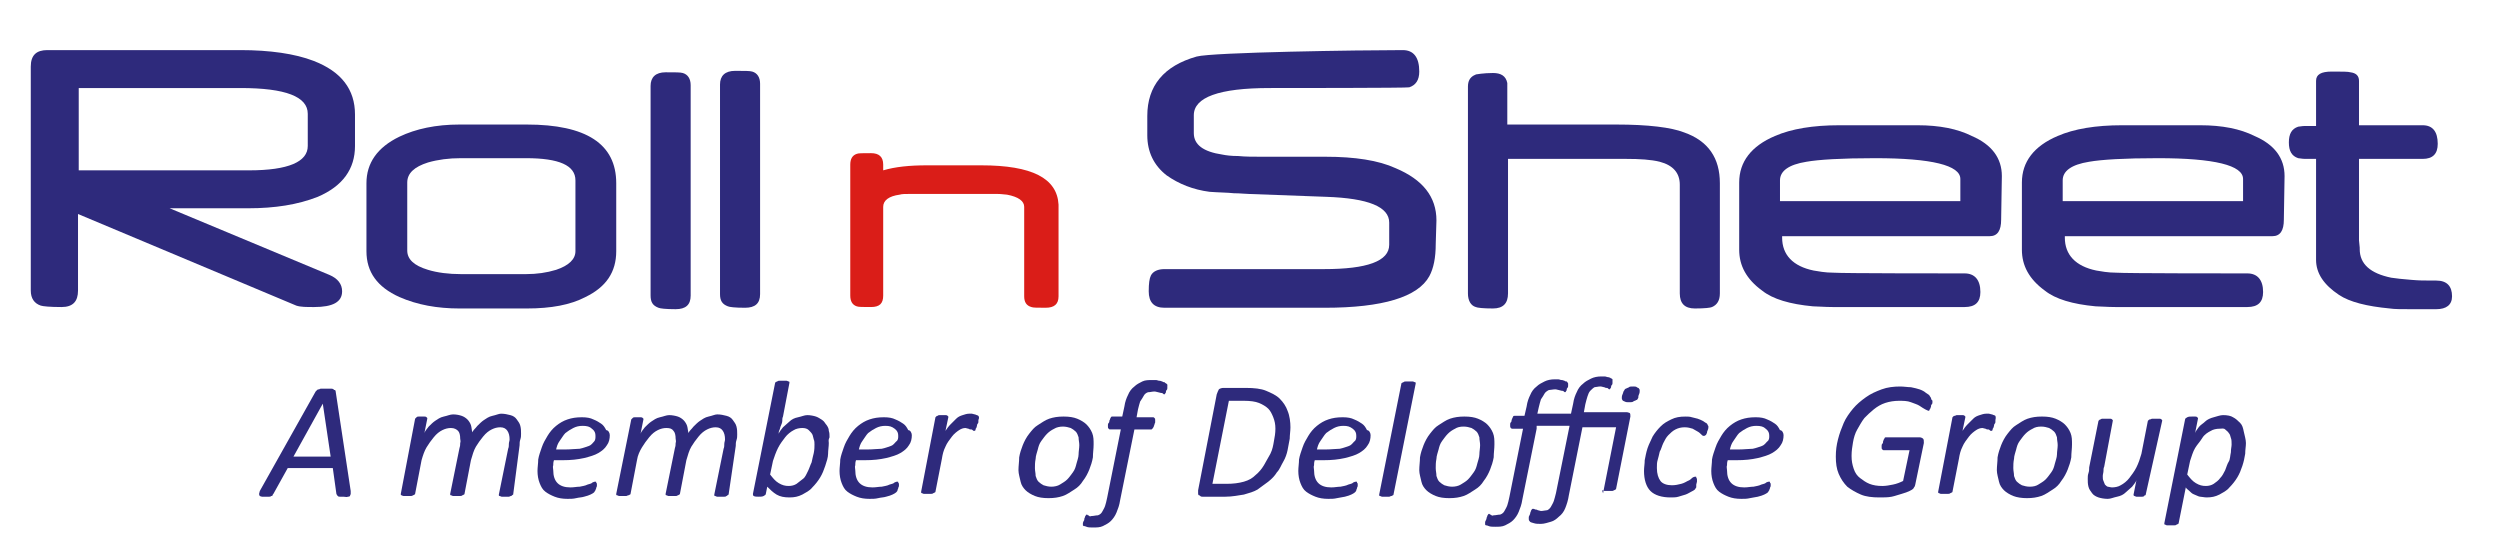 <?xml version="1.0" encoding="utf-8"?>
<!-- Generator: Adobe Illustrator 22.0.0, SVG Export Plug-In . SVG Version: 6.00 Build 0)  -->
<svg version="1.1" id="Layer_1" xmlns="http://www.w3.org/2000/svg" xmlns:xlink="http://www.w3.org/1999/xlink" x="0px" y="0px"
	 viewBox="0 0 349.3 74.9" style="enable-background:new 0 0 349.3 74.9;" xml:space="preserve">
<style type="text/css">
	.st0{fill:#DA1D18;}
	.st1{fill:#2E2A7C;}
</style>
<path class="st0" d="M137.1,23.1h-7.6c-2.4,0-4.4,0.2-6.1,0.7V23c0-1.1-0.6-1.6-1.7-1.6c-1.2,0-1.8,0-2,0.1
	c-0.6,0.2-0.9,0.7-0.9,1.5v5.8v6.7v5.8c0,0.8,0.3,1.3,0.9,1.5c0.2,0.1,0.9,0.1,2,0.1c1.2,0,1.7-0.5,1.7-1.6v-5.7v-6.7
	c0-0.9,0.8-1.5,2.3-1.7c0.3-0.1,0.8-0.1,1.3-0.1c0.6,0,1.2,0,2.1,0h8.1c0.9,0,1.6,0,2.2,0c0.6,0,1,0.1,1.3,0.1
	c1.6,0.3,2.4,0.9,2.4,1.7v12.5c0,0.8,0.3,1.3,1,1.5c0.2,0.1,0.9,0.1,2,0.1c1.2,0,1.8-0.5,1.8-1.6V28.6
	C147.7,24.9,144.2,23.1,137.1,23.1z"/>
<path class="st1" d="M44.4,27.5c3.5-1.5,5.2-3.9,5.2-7.1V16c0-3.5-1.9-6-5.8-7.5C41.2,7.5,37.7,7,33.6,7h-27C5.1,7,4.3,7.7,4.3,9.3
	v31.3c0,1.1,0.5,1.8,1.4,2.1C6,42.8,7,42.9,8.6,42.9s2.3-0.8,2.3-2.3V29.9l30.5,12.8c0.6,0.2,1.4,0.2,2.5,0.2c2.6,0,3.9-0.7,3.9-2.2
	c0-1-0.6-1.8-1.8-2.3l-22.3-9.3h11C38.4,29.1,41.6,28.6,44.4,27.5z M11,23.8V12.3h22.6c6.3,0,9.4,1.2,9.4,3.6v4.5
	c0,2.2-2.7,3.4-8.2,3.4H11z"/>
<path class="st1" d="M73.6,17.4h-9.4c-3.3,0-6.1,0.6-8.4,1.7c-3.1,1.5-4.6,3.7-4.6,6.5v9.5c0,2.9,1.5,5,4.6,6.4
	c2.5,1.1,5.3,1.6,8.4,1.6h9.4c3.4,0,6.1-0.5,8.2-1.6c2.9-1.4,4.3-3.5,4.3-6.4v-9.5C86.1,20.1,81.9,17.4,73.6,17.4z M80.4,35.1
	c0,1.1-0.9,2-2.7,2.6c-1.3,0.4-2.7,0.6-4.2,0.6h-9.1c-1.7,0-3.3-0.2-4.6-0.6c-2-0.6-2.9-1.5-2.9-2.7v-9.5c0-1.3,1-2.2,2.9-2.8
	c1.4-0.4,2.9-0.6,4.6-0.6h9.1c4.6,0,6.9,1,6.9,3.1C80.4,25.2,80.4,35.1,80.4,35.1z"/>
<path class="st1" d="M96.5,41.3c0,1.3-0.7,1.9-2.1,1.9S92.2,43.1,92,43c-0.8-0.3-1.1-0.8-1.1-1.7V12c0-1.2,0.7-1.9,2.1-1.9
	c1.3,0,2.1,0,2.4,0.1c0.7,0.2,1.1,0.8,1.1,1.7V41.3z"/>
<path class="st1" d="M106.2,41.1c0,1.3-0.7,1.9-2.1,1.9s-2.2-0.1-2.4-0.2c-0.8-0.3-1.1-0.8-1.1-1.7V11.8c0-1.2,0.7-1.9,2.1-1.9
	c1.3,0,2.1,0,2.4,0.1c0.7,0.2,1.1,0.8,1.1,1.7V41.1z"/>
<path class="st1" d="M200.6,34.1c0,1.9-0.3,3.4-0.9,4.5c-1.6,2.9-6.5,4.4-14.6,4.4h-22.4c-1.5,0-2.2-0.8-2.2-2.3
	c0-1.1,0.1-1.8,0.3-2.2c0.3-0.6,1-0.9,1.9-0.9H185c6,0,9.1-1.1,9.1-3.4v-3.1c0-2.2-2.9-3.4-8.8-3.6l-10.8-0.4
	c-0.5,0-1.2-0.1-2.1-0.1c-0.9-0.1-2.1-0.1-3.4-0.2c-2.3-0.3-4.3-1.1-6-2.3c-1.8-1.4-2.7-3.3-2.7-5.6v-2.7c0-4.2,2.3-7,6.9-8.3
	C169.4,7.3,190.1,7,196,7c1.5,0,2.3,1,2.3,3c0,1.2-0.5,1.9-1.4,2.2c-0.1,0.1-17.8,0.1-19.5,0.1c-7.1,0-10.6,1.3-10.6,3.8v2.5
	c0,1.6,1.3,2.6,4,3c0.5,0.1,1.2,0.2,2.2,0.2c1,0.1,2.1,0.1,3.5,0.1h8.7c4.1,0,7.4,0.5,9.8,1.6c3.8,1.6,5.7,4,5.7,7.3L200.6,34.1
	L200.6,34.1z"/>
<path class="st1" d="M319.1,30.7c0,1.5-0.5,2.3-1.6,2.3h-29v0.2c0,2.4,1.5,4,4.4,4.6c0.6,0.1,1.6,0.3,2.8,0.3
	c1.2,0.1,16.4,0.1,18.3,0.1c1.4,0,2.2,0.9,2.2,2.6c0,1.4-0.7,2.1-2.2,2.1c-2,0-17.1,0-18.4,0c-1.2,0-2.2-0.1-2.8-0.1
	c-3.2-0.3-5.6-1-7.1-2.2c-2.2-1.6-3.2-3.5-3.2-5.7v-9.4c0-2.9,1.7-5.1,5-6.5c2.3-1,5.3-1.5,9-1.5h10.9c3.1,0,5.6,0.5,7.6,1.5
	c2.8,1.2,4.2,3.1,4.2,5.6L319.1,30.7L319.1,30.7z M313.4,28.1V25c0-1.9-4-2.9-11.9-2.9c-4.7,0-7.9,0.2-9.6,0.5
	c-2.5,0.4-3.7,1.3-3.7,2.6v2.9H313.4z"/>
<path class="st1" d="M279.6,30.7c0,1.5-0.5,2.3-1.6,2.3h-29v0.2c0,2.4,1.5,4,4.4,4.6c0.6,0.1,1.6,0.3,2.8,0.3
	c1.2,0.1,16.4,0.1,18.3,0.1c1.4,0,2.2,0.9,2.2,2.6c0,1.4-0.7,2.1-2.2,2.1c-2,0-17.1,0-18.4,0c-1.2,0-2.2-0.1-2.8-0.1
	c-3.2-0.3-5.6-1-7.1-2.2c-2.2-1.6-3.2-3.5-3.2-5.7v-9.4c0-2.9,1.7-5.1,5-6.5c2.3-1,5.3-1.5,9-1.5h10.9c3.1,0,5.6,0.5,7.6,1.5
	c2.8,1.2,4.2,3.1,4.2,5.6L279.6,30.7L279.6,30.7z M273.9,28.1V25c0-1.9-4-2.9-11.9-2.9c-4.7,0-7.9,0.2-9.6,0.5
	c-2.5,0.4-3.7,1.3-3.7,2.6v2.9H273.9z"/>
<path class="st1" d="M235.3,18.5c-1.8-0.7-5-1.1-9.5-1.1h-15.2v-5.1v-0.1c0-0.1,0-0.2,0-0.3s0-0.2,0-0.3l0,0c-0.2-1-0.9-1.4-2-1.4
	c-1.3,0-2.4,0.2-2.4,0.2s-0.1,0.1-0.2,0.1c-0.6,0.3-0.9,0.8-0.9,1.6c0,0.1,0,0.1,0,0.2l0,0v28V41c0,1,0.4,1.7,1.1,1.9
	c0.2,0.1,1,0.2,2.4,0.2s2.1-0.7,2.1-2.1V22.2h16.5c1.9,0,3.5,0.1,4.7,0.4c1.9,0.5,2.8,1.6,2.8,3.2V41c0,1.4,0.7,2.1,2.1,2.1
	c1.4,0,2.2-0.1,2.4-0.2c0.7-0.3,1.1-0.9,1.1-1.9V25.6C240.3,22.1,238.7,19.7,235.3,18.5z"/>
<path class="st1" d="M340.4,39.2c-1.9,0-2.3,0-3.5-0.1s-2.2-0.2-2.8-0.3c-2.9-0.6-4.4-1.9-4.4-4v-0.2l-0.1-1v-4.1v-7.3h8.9
	c1.4,0,2.1-0.7,2.1-2.1c0-1.7-0.7-2.6-2.1-2.6h-8.9v-5v-1.2c0-0.7-0.4-1.1-1.2-1.2c-0.3-0.1-1.2-0.1-2.6-0.1c-1.5,0-2.2,0.4-2.2,1.3
	v6.3c-0.6,0-1.1,0-1.5,0c-0.5,0-0.8,0.1-1,0.1c-0.9,0.3-1.3,1-1.3,2.2s0.4,1.9,1.3,2.2c0.2,0,0.5,0.1,1,0.1c0.4,0,0.9,0,1.5,0v6v1.2
	v6.9c0,1.9,1.1,3.5,3.2,4.9c1.5,1,3.9,1.6,7.1,1.9c0.6,0.1,1.6,0.1,2.8,0.1c1.2,0,1.7,0,3.7,0c1.4,0,2.2-0.6,2.2-1.8
	C342.6,40,341.9,39.2,340.4,39.2z"/>
<path class="st1" d="M49,68.6c0,0.2,0,0.3,0,0.4c0,0.1-0.1,0.2-0.1,0.3c-0.1,0.1-0.2,0.1-0.3,0.1c-0.1,0.1-0.4,0-0.6,0
	c-0.2,0-0.3,0-0.5,0s-0.2,0-0.3-0.1s-0.1-0.1-0.1-0.1c0-0.1-0.1-0.1-0.1-0.2l-0.5-3.6h-6.3l-2,3.6c-0.1,0.1-0.1,0.1-0.1,0.2
	c-0.1,0.1-0.1,0.1-0.2,0.1c-0.1,0.1-0.2,0.1-0.3,0.1s-0.3,0-0.5,0c-0.3,0-0.4,0-0.5,0s-0.3-0.1-0.3-0.1s-0.1-0.1-0.1-0.3
	c0-0.1,0.1-0.3,0.1-0.4l7.8-13.9c0.1-0.1,0.1-0.1,0.2-0.2c0.1-0.1,0.1-0.1,0.3-0.1c0.1-0.1,0.2-0.1,0.4-0.1s0.3,0,0.6,0s0.5,0,0.6,0
	s0.3,0,0.4,0.1c0.1,0.1,0.1,0.1,0.2,0.1c0.1,0.1,0.1,0.1,0.1,0.2L49,68.6z M45.1,56.4L45.1,56.4L41,63.8h5.2L45.1,56.4z"/>
<path class="st1" d="M71.7,69.1C71.7,69.2,71.7,69.2,71.7,69.1c-0.2,0.1-0.2,0.2-0.3,0.2s-0.2,0.1-0.3,0.1c-0.1,0-0.3,0-0.5,0
	s-0.3,0-0.5,0c-0.1,0-0.2-0.1-0.3-0.1s-0.1-0.1-0.1-0.1c0-0.1,0-0.1,0-0.1l1.3-6.4c0.1-0.2,0.1-0.5,0.1-0.7s0.1-0.4,0.1-0.6
	c0-0.5-0.1-0.9-0.3-1.2c-0.2-0.3-0.5-0.5-1-0.5c-0.4,0-0.8,0.1-1.2,0.3c-0.4,0.2-0.8,0.5-1.2,1c-0.4,0.5-0.7,0.9-1,1.4
	s-0.5,1.2-0.7,1.9L64.9,69c0,0.1-0.1,0.1-0.1,0.1s-0.1,0.1-0.2,0.1c-0.1,0.1-0.2,0.1-0.3,0.1c-0.1,0-0.3,0-0.5,0c-0.2,0-0.3,0-0.5,0
	c-0.1,0-0.2-0.1-0.3-0.1s-0.1-0.1-0.1-0.1V69l1.3-6.4c0.1-0.3,0.1-0.5,0.1-0.7c0.1-0.2,0-0.5,0-0.6c0-0.5-0.1-0.9-0.3-1.1
	s-0.5-0.4-1-0.4c-0.4,0-0.8,0.1-1.2,0.3s-0.8,0.5-1.2,1s-0.7,0.9-1,1.4s-0.5,1.1-0.7,1.8L58,69c0,0.1-0.1,0.1-0.1,0.1
	s-0.1,0.1-0.2,0.1c-0.1,0.1-0.2,0.1-0.3,0.1s-0.3,0-0.5,0s-0.3,0-0.5,0s-0.2-0.1-0.3-0.1S56,69.1,56,69.1c0-0.1,0-0.1,0-0.1l2-10.5
	l0.1-0.1c0.1-0.1,0.1-0.1,0.1-0.1c0.1-0.1,0.2-0.1,0.3-0.1s0.3,0,0.4,0c0.1,0,0.3,0,0.4,0c0.1,0,0.2,0,0.3,0.1l0.1,0.1v0.1l-0.4,2
	c0.1-0.3,0.3-0.5,0.6-0.9c0.3-0.3,0.6-0.6,0.9-0.8c0.3-0.2,0.7-0.5,1.2-0.6s0.9-0.3,1.3-0.3c0.5,0,0.9,0.1,1.2,0.2s0.6,0.3,0.8,0.5
	c0.2,0.2,0.4,0.5,0.5,0.8s0.1,0.7,0.2,1c0.1-0.3,0.4-0.5,0.7-0.9c0.3-0.3,0.6-0.6,0.9-0.8s0.7-0.5,1.2-0.6s0.9-0.3,1.2-0.3
	c0.5,0,0.9,0.1,1.3,0.2s0.7,0.3,0.9,0.6c0.2,0.3,0.4,0.5,0.5,0.9s0.1,0.7,0.1,1.1c0,0.3,0,0.5-0.1,0.8s-0.1,0.5-0.1,0.8L71.7,69.1z"
	/>
<path class="st1" d="M85.2,60.8c0,0.5-0.1,1-0.4,1.4c-0.3,0.5-0.7,0.8-1.2,1.1s-1.2,0.5-2,0.7c-0.9,0.2-1.8,0.3-3,0.3h-1.2
	c-0.1,0.3-0.1,0.5-0.1,0.7c-0.1,0.2,0,0.5,0,0.7c0,0.8,0.2,1.4,0.6,1.8s1,0.6,1.8,0.6c0.5,0,0.9-0.1,1.3-0.1
	c0.4-0.1,0.7-0.1,1.1-0.3c0.3-0.1,0.5-0.1,0.7-0.3c0.2-0.1,0.3-0.1,0.4-0.1s0.1,0,0.1,0.1s0.1,0.1,0.1,0.2c0,0.1,0,0.2,0,0.3
	s-0.1,0.2-0.1,0.3c0,0.1-0.1,0.2-0.1,0.3c-0.1,0.1-0.1,0.2-0.2,0.3c-0.1,0.1-0.3,0.2-0.5,0.3s-0.5,0.2-0.9,0.3
	c-0.3,0.1-0.7,0.1-1.1,0.2s-0.8,0.1-1.2,0.1c-0.7,0-1.3-0.1-1.8-0.3c-0.5-0.2-0.9-0.4-1.3-0.7c-0.4-0.3-0.6-0.7-0.8-1.2
	c-0.2-0.5-0.3-1.1-0.3-1.7c0-0.5,0.1-1.1,0.1-1.6c0.1-0.6,0.3-1.1,0.5-1.7c0.2-0.6,0.5-1.1,0.8-1.6s0.7-1,1.2-1.4s1-0.7,1.6-0.9
	s1.2-0.3,2-0.3c0.7,0,1.2,0.1,1.6,0.3c0.5,0.2,0.8,0.4,1.1,0.6c0.3,0.2,0.5,0.5,0.7,0.9C85,60.1,85.2,60.5,85.2,60.8z M83.2,60.9
	c0-0.4-0.1-0.7-0.5-1c-0.3-0.3-0.7-0.4-1.3-0.4c-0.5,0-0.9,0.1-1.3,0.3s-0.7,0.4-1.1,0.7c-0.3,0.3-0.5,0.7-0.8,1.1s-0.4,0.8-0.5,1.2
	H79c0.8,0,1.5-0.1,2-0.1c0.5-0.1,1-0.3,1.3-0.4c0.3-0.1,0.5-0.4,0.7-0.6C83.2,61.5,83.2,61.2,83.2,60.9z"/>
<path class="st1" d="M101.8,69.1C101.8,69.2,101.8,69.2,101.8,69.1c-0.2,0.1-0.2,0.2-0.3,0.2c-0.1,0.1-0.2,0.1-0.3,0.1
	c-0.1,0-0.3,0-0.5,0s-0.3,0-0.5,0c-0.1,0-0.2-0.1-0.3-0.1s-0.1-0.1-0.1-0.1c0-0.1,0-0.1,0-0.1l1.3-6.4c0.1-0.2,0.1-0.5,0.1-0.7
	s0.1-0.4,0.1-0.6c0-0.5-0.1-0.9-0.3-1.2c-0.2-0.3-0.5-0.5-1-0.5c-0.4,0-0.8,0.1-1.2,0.3c-0.4,0.2-0.8,0.5-1.2,1
	c-0.4,0.5-0.7,0.9-1,1.4s-0.5,1.2-0.7,1.9L95,69c0,0.1-0.1,0.1-0.1,0.1s-0.1,0.1-0.2,0.1c-0.1,0.1-0.2,0.1-0.3,0.1
	c-0.1,0-0.3,0-0.5,0s-0.3,0-0.5,0c-0.1,0-0.2-0.1-0.3-0.1c-0.1,0-0.1-0.1-0.1-0.1V69l1.3-6.4c0.1-0.3,0.1-0.5,0.1-0.7
	c0.1-0.2,0-0.5,0-0.6c0-0.5-0.1-0.9-0.3-1.1c-0.2-0.3-0.5-0.4-1-0.4c-0.4,0-0.8,0.1-1.2,0.3c-0.4,0.2-0.8,0.5-1.2,1
	c-0.4,0.5-0.7,0.9-1,1.4s-0.6,1.1-0.7,1.8L88.1,69c0,0.1-0.1,0.1-0.1,0.1s-0.1,0.1-0.2,0.1s-0.2,0.1-0.3,0.1c-0.1,0-0.3,0-0.5,0
	s-0.3,0-0.5,0c-0.1,0-0.2-0.1-0.3-0.1s-0.1-0.1-0.1-0.1c0-0.1,0-0.1,0-0.1l2.1-10.4l0.1-0.1c0.1-0.1,0.1-0.1,0.1-0.1
	c0.1-0.1,0.2-0.1,0.3-0.1s0.3,0,0.4,0s0.3,0,0.4,0s0.2,0,0.3,0.1l0.1,0.1v0.1l-0.4,2c0.1-0.3,0.3-0.5,0.6-0.9
	c0.3-0.3,0.6-0.6,0.9-0.8s0.7-0.5,1.2-0.6s0.9-0.3,1.3-0.3s0.9,0.1,1.2,0.2c0.3,0.1,0.6,0.3,0.8,0.5c0.2,0.2,0.4,0.5,0.5,0.8
	s0.1,0.7,0.2,1c0.1-0.3,0.4-0.5,0.7-0.9c0.3-0.3,0.6-0.6,0.9-0.8s0.7-0.5,1.2-0.6s0.9-0.3,1.2-0.3c0.5,0,0.9,0.1,1.3,0.2
	c0.4,0.1,0.7,0.3,0.9,0.6s0.4,0.5,0.5,0.9s0.1,0.7,0.1,1.1c0,0.3,0,0.5-0.1,0.8s-0.1,0.5-0.1,0.8L101.8,69.1z"/>
<path class="st1" d="M115.8,61.9c0,0.5-0.1,1-0.1,1.5s-0.2,1.1-0.4,1.7c-0.2,0.6-0.4,1.1-0.7,1.6c-0.3,0.5-0.7,1-1.1,1.4
	c-0.4,0.5-0.9,0.7-1.4,1c-0.6,0.3-1.1,0.4-1.8,0.4c-0.7,0-1.3-0.1-1.8-0.4s-0.9-0.7-1.3-1.1l-0.2,1c0,0.1-0.1,0.2-0.3,0.3
	c-0.2,0.1-0.4,0.1-0.7,0.1c-0.3,0-0.5,0-0.7-0.1c-0.1-0.1-0.1-0.1-0.1-0.3l3.1-15.5c0-0.1,0.1-0.1,0.1-0.1s0.1-0.1,0.2-0.1
	c0.1-0.1,0.2-0.1,0.3-0.1c0.1,0,0.3,0,0.5,0s0.3,0,0.5,0c0.1,0,0.2,0.1,0.3,0.1s0.1,0.1,0.1,0.1c0,0.1,0,0.1,0,0.1l-0.9,4.7
	c-0.1,0.2-0.1,0.4-0.1,0.6s-0.1,0.5-0.2,0.7s-0.1,0.4-0.2,0.6c-0.1,0.2-0.1,0.3-0.1,0.5c0.1-0.3,0.3-0.5,0.6-0.9
	c0.3-0.3,0.6-0.5,0.9-0.8s0.7-0.5,1.2-0.6s0.9-0.3,1.3-0.3s0.9,0.1,1.2,0.2c0.3,0.1,0.6,0.3,0.9,0.5s0.4,0.5,0.6,0.7
	c0.2,0.3,0.3,0.5,0.3,0.8c0.1,0.3,0.1,0.5,0.1,0.9C115.7,61.5,115.8,61.7,115.8,61.9z M113.8,62.1c0-0.2,0-0.5-0.1-0.7
	c-0.1-0.3-0.1-0.5-0.2-0.7s-0.3-0.4-0.5-0.6c-0.2-0.2-0.5-0.3-0.9-0.3s-0.9,0.1-1.2,0.3c-0.4,0.2-0.9,0.6-1.2,1s-0.7,0.9-1,1.5
	s-0.5,1.2-0.7,1.8l-0.4,1.9c0.4,0.5,0.7,0.9,1.2,1.2s0.9,0.4,1.4,0.4c0.4,0,0.8-0.1,1.1-0.3c0.3-0.2,0.6-0.5,0.9-0.7
	s0.5-0.7,0.7-1.1c0.2-0.4,0.3-0.8,0.5-1.2c0.1-0.5,0.2-0.9,0.3-1.3C113.8,62.8,113.8,62.4,113.8,62.1z"/>
<path class="st1" d="M127.4,60.8c0,0.5-0.1,1-0.4,1.4c-0.3,0.5-0.7,0.8-1.2,1.1s-1.2,0.5-2,0.7c-0.9,0.2-1.8,0.3-3,0.3h-1.2
	c-0.1,0.3-0.1,0.5-0.1,0.7c-0.1,0.2,0,0.5,0,0.7c0,0.8,0.2,1.4,0.6,1.8c0.4,0.4,1,0.6,1.8,0.6c0.5,0,0.9-0.1,1.3-0.1
	c0.4-0.1,0.7-0.1,1.1-0.3c0.3-0.1,0.5-0.1,0.7-0.3c0.2-0.1,0.3-0.1,0.4-0.1s0.1,0,0.1,0.1s0.1,0.1,0.1,0.2c0,0.1,0,0.2,0,0.3
	s-0.1,0.2-0.1,0.3c0,0.1-0.1,0.2-0.1,0.3s-0.1,0.2-0.2,0.3c-0.1,0.1-0.3,0.2-0.5,0.3s-0.5,0.2-0.9,0.3c-0.3,0.1-0.7,0.1-1.1,0.2
	s-0.8,0.1-1.2,0.1c-0.7,0-1.3-0.1-1.8-0.3s-0.9-0.4-1.3-0.7c-0.4-0.3-0.6-0.7-0.8-1.2c-0.2-0.5-0.3-1.1-0.3-1.7
	c0-0.5,0.1-1.1,0.1-1.6c0.1-0.6,0.3-1.1,0.5-1.7c0.2-0.6,0.5-1.1,0.8-1.6s0.7-1,1.2-1.4s1-0.7,1.6-0.9s1.2-0.3,2-0.3
	c0.7,0,1.2,0.1,1.6,0.3c0.5,0.2,0.8,0.4,1.1,0.6c0.3,0.2,0.5,0.5,0.7,0.9C127.2,60.1,127.4,60.5,127.4,60.8z M125.5,60.9
	c0-0.4-0.1-0.7-0.5-1s-0.7-0.4-1.3-0.4c-0.5,0-0.9,0.1-1.3,0.3s-0.7,0.4-1.1,0.7c-0.3,0.3-0.5,0.7-0.8,1.1c-0.3,0.4-0.4,0.8-0.5,1.2
	h1.2c0.8,0,1.5-0.1,2-0.1c0.5-0.1,1-0.3,1.3-0.4s0.5-0.4,0.7-0.6C125.5,61.5,125.5,61.2,125.5,60.9z"/>
<path class="st1" d="M136.7,58.7c0,0,0,0.1,0,0.2s0,0.2-0.1,0.3s-0.1,0.3-0.1,0.3c0,0.1-0.1,0.3-0.1,0.3c-0.1,0.1-0.1,0.2-0.1,0.3
	c-0.1,0.1-0.1,0.1-0.2,0.1c-0.1,0-0.1,0-0.2-0.1c-0.1-0.1-0.1-0.1-0.3-0.1s-0.2-0.1-0.3-0.1s-0.3-0.1-0.4-0.1
	c-0.3,0-0.6,0.1-0.9,0.3c-0.3,0.2-0.7,0.5-1,0.9s-0.7,0.9-0.9,1.4c-0.3,0.6-0.4,1.1-0.5,1.7l-0.9,4.6c0,0.1-0.1,0.1-0.1,0.1
	s-0.1,0.1-0.2,0.1c-0.1,0.1-0.2,0.1-0.3,0.1s-0.3,0-0.5,0s-0.3,0-0.5,0s-0.2-0.1-0.3-0.1s-0.1-0.1-0.1-0.1v-0.1l2-10.4l0.1-0.1
	c0.1-0.1,0.1-0.1,0.2-0.1c0.1-0.1,0.2-0.1,0.3-0.1s0.3,0,0.4,0s0.3,0,0.4,0c0.1,0,0.2,0,0.3,0.1l0.1,0.1v0.1l-0.4,1.9
	c0.2-0.3,0.4-0.6,0.7-0.9c0.3-0.3,0.5-0.5,0.8-0.8s0.6-0.4,0.9-0.5s0.6-0.2,0.9-0.2c0.1,0,0.3,0,0.4,0c0.1,0,0.3,0.1,0.4,0.1
	c0.1,0,0.2,0.1,0.3,0.1s0.1,0.1,0.2,0.1C136.9,58.4,136.7,58.6,136.7,58.7z"/>
<path class="st1" d="M152.8,62.1c0,0.6-0.1,1.2-0.1,1.8c-0.1,0.6-0.3,1.2-0.5,1.7s-0.5,1.1-0.9,1.6c-0.3,0.5-0.7,0.9-1.2,1.2
	c-0.5,0.3-1,0.7-1.6,0.9s-1.2,0.3-2,0.3s-1.4-0.1-1.9-0.3s-1-0.5-1.3-0.8c-0.3-0.3-0.6-0.7-0.7-1.2c-0.1-0.5-0.3-1.1-0.3-1.6
	c0-0.6,0.1-1.2,0.1-1.8c0.1-0.6,0.3-1.2,0.5-1.7s0.5-1.1,0.9-1.6s0.7-0.9,1.2-1.2s1-0.7,1.6-0.9s1.2-0.3,2-0.3s1.4,0.1,1.9,0.3
	s1,0.5,1.3,0.8s0.6,0.7,0.8,1.2C152.8,61,152.8,61.5,152.8,62.1z M150.8,62.2c0-0.4-0.1-0.7-0.1-1.1c-0.1-0.3-0.2-0.6-0.4-0.8
	s-0.5-0.4-0.7-0.5c-0.3-0.1-0.7-0.2-1.1-0.2s-0.9,0.1-1.2,0.3c-0.4,0.2-0.7,0.4-1,0.7s-0.5,0.6-0.8,1s-0.4,0.8-0.5,1.2
	s-0.3,0.9-0.3,1.3c-0.1,0.5-0.1,0.9-0.1,1.3s0.1,0.7,0.1,1.1c0.1,0.3,0.2,0.6,0.4,0.8c0.2,0.2,0.5,0.4,0.7,0.5
	c0.3,0.1,0.7,0.2,1.1,0.2s0.9-0.1,1.2-0.3c0.3-0.2,0.7-0.4,1-0.7s0.5-0.6,0.8-1s0.4-0.8,0.5-1.2c0.1-0.4,0.3-0.9,0.3-1.3
	C150.7,63.1,150.8,62.6,150.8,62.2z"/>
<path class="st1" d="M163.1,53.9L163.1,53.9c0,0.2,0,0.2,0,0.3s0,0.2-0.1,0.3s-0.1,0.2-0.1,0.3s-0.1,0.1-0.1,0.2l-0.1,0.1
	c-0.1,0-0.1,0-0.2-0.1c-0.1-0.1-0.2-0.1-0.3-0.1s-0.3-0.1-0.4-0.1s-0.3-0.1-0.5-0.1c-0.3,0-0.6,0.1-0.9,0.1
	c-0.3,0.1-0.5,0.3-0.6,0.5s-0.3,0.5-0.5,0.8c-0.1,0.3-0.2,0.7-0.3,1.1l-0.2,1.1h2.3c0.1,0,0.1,0,0.2,0.1c0.1,0.1,0.1,0.1,0.1,0.3
	c0,0.1,0,0.2,0,0.3s-0.1,0.2-0.1,0.3s-0.1,0.2-0.1,0.3s-0.1,0.1-0.1,0.2c-0.1,0.1-0.1,0.1-0.1,0.1l-0.1,0.1h-2.4l-2,9.9
	c-0.1,0.7-0.3,1.2-0.5,1.7s-0.5,0.9-0.8,1.2c-0.3,0.3-0.7,0.5-1.1,0.7s-0.9,0.2-1.4,0.2c-0.3,0-0.7,0-0.9-0.1s-0.3-0.1-0.4-0.1
	l-0.1-0.1c0-0.1,0-0.1,0-0.2v-0.1c0,0,0-0.1,0.1-0.3c0.1-0.1,0.1-0.2,0.1-0.3c0-0.1,0.1-0.2,0.1-0.3s0.1-0.1,0.1-0.2l0.1-0.1h0.1
	L152,72c0.1,0,0.1,0,0.2,0.1s0.2,0,0.3,0c0.3,0,0.6-0.1,0.9-0.1c0.3-0.1,0.5-0.3,0.6-0.5s0.3-0.5,0.4-0.8s0.2-0.7,0.3-1.2l1.9-9.5
	h-1.5c-0.1,0-0.1,0-0.2-0.1c-0.1-0.1-0.1-0.1-0.1-0.3c0-0.1,0-0.1,0-0.2c0-0.1,0-0.2,0.1-0.3s0.1-0.2,0.1-0.3s0.1-0.1,0.1-0.3
	c0.1-0.1,0.1-0.1,0.1-0.2c0.1-0.1,0.1-0.1,0.2-0.1h1.4l0.3-1.4c0.1-0.7,0.3-1.2,0.5-1.6c0.2-0.5,0.5-0.9,0.9-1.2
	c0.3-0.3,0.7-0.5,1.1-0.7s0.9-0.2,1.4-0.2c0.2,0,0.3,0,0.5,0s0.3,0.1,0.5,0.1s0.3,0.1,0.4,0.1c0.1,0.1,0.2,0.1,0.3,0.1
	c0.1,0.1,0.1,0.1,0.1,0.1C163.2,53.7,163.1,53.8,163.1,53.9z"/>
<path class="st1" d="M180.3,59.7c0,0.5-0.1,1.1-0.1,1.6c-0.1,0.5-0.2,1.1-0.3,1.6s-0.3,1.1-0.6,1.6c-0.3,0.5-0.5,1.1-0.9,1.5
	c-0.3,0.5-0.7,0.9-1.2,1.3s-1,0.7-1.5,1.1c-0.5,0.3-1.2,0.5-1.9,0.7c-0.7,0.1-1.6,0.3-2.6,0.3H168c-0.1,0-0.2,0-0.3-0.1
	s-0.1-0.1-0.2-0.1c-0.1-0.1-0.1-0.1-0.1-0.3c0-0.1,0-0.3,0-0.4l2.6-13.4c0.1-0.3,0.2-0.5,0.3-0.7c0.1-0.1,0.4-0.2,0.6-0.2h3.2
	c1.1,0,2.1,0.1,2.8,0.4c0.7,0.3,1.4,0.6,1.9,1.1s0.9,1.1,1.1,1.7C180.2,58.1,180.3,59,180.3,59.7z M178.2,59.9
	c0-0.6-0.1-1.1-0.3-1.6s-0.4-0.9-0.7-1.2s-0.8-0.6-1.3-0.8s-1.2-0.3-2.1-0.3h-2.1l-2.3,11.6h2c0.9,0,1.7-0.1,2.4-0.3
	c0.7-0.2,1.2-0.5,1.6-0.9c0.5-0.4,0.9-0.9,1.2-1.4s0.6-1.1,0.9-1.6c0.3-0.6,0.4-1.2,0.5-1.8C178.1,61.1,178.2,60.5,178.2,59.9z"/>
<path class="st1" d="M191.5,60.8c0,0.5-0.1,1-0.4,1.4c-0.3,0.5-0.7,0.8-1.2,1.1s-1.2,0.5-2,0.7c-0.9,0.2-1.8,0.3-3,0.3h-1.2
	c-0.1,0.3-0.1,0.5-0.1,0.7c-0.1,0.2,0,0.5,0,0.7c0,0.8,0.2,1.4,0.6,1.8s1,0.6,1.8,0.6c0.5,0,0.9-0.1,1.3-0.1
	c0.4-0.1,0.7-0.1,1.1-0.3c0.3-0.1,0.5-0.1,0.7-0.3c0.2-0.1,0.3-0.1,0.4-0.1s0.1,0,0.1,0.1s0.1,0.1,0.1,0.2c0,0.1,0,0.2,0,0.3
	s-0.1,0.2-0.1,0.3c0,0.1-0.1,0.2-0.1,0.3s-0.1,0.2-0.2,0.3c-0.1,0.1-0.3,0.2-0.5,0.3s-0.5,0.2-0.9,0.3s-0.7,0.1-1.1,0.2
	c-0.4,0.1-0.8,0.1-1.2,0.1c-0.7,0-1.3-0.1-1.8-0.3c-0.5-0.2-0.9-0.4-1.3-0.7c-0.4-0.3-0.6-0.7-0.8-1.2s-0.3-1.1-0.3-1.7
	c0-0.5,0.1-1.1,0.1-1.6c0.1-0.6,0.3-1.1,0.5-1.7c0.2-0.6,0.5-1.1,0.8-1.6s0.7-1,1.2-1.4s1-0.7,1.6-0.9s1.2-0.3,2-0.3
	c0.7,0,1.2,0.1,1.6,0.3c0.5,0.2,0.8,0.4,1.1,0.6c0.3,0.2,0.5,0.5,0.7,0.9C191.3,60.1,191.5,60.5,191.5,60.8z M189.5,60.9
	c0-0.4-0.1-0.7-0.5-1s-0.7-0.4-1.3-0.4c-0.5,0-0.9,0.1-1.3,0.3s-0.7,0.4-1.1,0.7c-0.3,0.3-0.5,0.7-0.8,1.1c-0.3,0.4-0.4,0.8-0.5,1.2
	h1.2c0.8,0,1.5-0.1,2-0.1c0.5-0.1,1-0.3,1.3-0.4c0.3-0.1,0.5-0.4,0.7-0.6C189.5,61.5,189.5,61.2,189.5,60.9z"/>
<path class="st1" d="M194.7,69.1c0,0.1-0.1,0.1-0.1,0.1s-0.1,0.1-0.2,0.1s-0.2,0.1-0.3,0.1s-0.3,0-0.5,0s-0.3,0-0.5,0
	c-0.1,0-0.2-0.1-0.3-0.1s-0.1-0.1-0.1-0.1c0-0.1,0-0.1,0-0.1l3.1-15.5c0-0.1,0.1-0.1,0.1-0.1s0.1-0.1,0.2-0.1
	c0.1-0.1,0.2-0.1,0.3-0.1s0.3,0,0.5,0s0.3,0,0.5,0c0.1,0,0.2,0.1,0.3,0.1s0.1,0.1,0.1,0.1c0,0.1,0,0.1,0,0.1L194.7,69.1z"/>
<path class="st1" d="M208.8,62.1c0,0.6-0.1,1.2-0.1,1.8c-0.1,0.6-0.3,1.2-0.5,1.7s-0.5,1.1-0.9,1.6c-0.3,0.5-0.7,0.9-1.2,1.2
	c-0.5,0.3-1,0.7-1.6,0.9s-1.2,0.3-2,0.3s-1.4-0.1-1.9-0.3s-1-0.5-1.3-0.8c-0.3-0.3-0.6-0.7-0.7-1.2c-0.1-0.5-0.3-1.1-0.3-1.6
	c0-0.6,0.1-1.2,0.1-1.8c0.1-0.6,0.3-1.2,0.5-1.7s0.5-1.1,0.9-1.6s0.7-0.9,1.2-1.2s1-0.7,1.6-0.9s1.2-0.3,2-0.3s1.4,0.1,1.9,0.3
	s1,0.5,1.3,0.8s0.6,0.7,0.8,1.2S208.8,61.5,208.8,62.1z M206.8,62.2c0-0.4-0.1-0.7-0.1-1.1c-0.1-0.3-0.2-0.6-0.4-0.8
	s-0.5-0.4-0.7-0.5c-0.3-0.1-0.7-0.2-1.1-0.2c-0.5,0-0.9,0.1-1.2,0.3c-0.4,0.2-0.7,0.4-1,0.7s-0.5,0.6-0.8,1s-0.4,0.8-0.5,1.2
	s-0.3,0.9-0.3,1.3c-0.1,0.5-0.1,0.9-0.1,1.3s0.1,0.7,0.1,1.1c0.1,0.3,0.2,0.6,0.4,0.8c0.2,0.2,0.5,0.4,0.7,0.5
	c0.3,0.1,0.7,0.2,1.1,0.2s0.9-0.1,1.2-0.3c0.3-0.2,0.7-0.4,1-0.7s0.5-0.6,0.8-1s0.4-0.8,0.5-1.2c0.1-0.4,0.3-0.9,0.3-1.3
	S206.8,62.6,206.8,62.2z"/>
<path class="st1" d="M214.7,59.9l-2,9.9c-0.1,0.7-0.3,1.2-0.5,1.7s-0.5,0.9-0.8,1.2c-0.3,0.3-0.7,0.5-1.1,0.7
	c-0.4,0.2-0.9,0.2-1.4,0.2c-0.3,0-0.7,0-0.9-0.1s-0.3-0.1-0.4-0.1l-0.1-0.1c0-0.1,0-0.1,0-0.2V73c0-0.1,0-0.1,0.1-0.3
	s0.1-0.2,0.1-0.3s0.1-0.2,0.1-0.3c0-0.1,0.1-0.1,0.1-0.2l0.1-0.1h0.1l0.1,0.1c0.1,0,0.1,0,0.2,0.1c0.1,0.1,0.2,0,0.3,0
	c0.3,0,0.6-0.1,0.9-0.1c0.3-0.1,0.5-0.3,0.6-0.5s0.3-0.5,0.4-0.8c0.1-0.3,0.2-0.7,0.3-1.2l1.9-9.5h-1.5c-0.1,0-0.1,0-0.2-0.1
	c-0.1-0.1-0.1-0.1-0.1-0.3c0-0.1,0-0.1,0-0.2c0-0.1,0-0.2,0.1-0.3s0.1-0.2,0.1-0.3s0.1-0.1,0.1-0.3c0.1-0.1,0.1-0.1,0.1-0.2
	c0.1-0.1,0.1-0.1,0.2-0.1h1.4l0.3-1.3c0.1-0.7,0.3-1.2,0.5-1.6c0.2-0.5,0.5-0.9,0.9-1.2c0.3-0.3,0.7-0.5,1.1-0.7
	c0.4-0.2,0.9-0.3,1.4-0.3c0.2,0,0.3,0,0.5,0s0.3,0.1,0.5,0.1s0.3,0.1,0.4,0.1c0.1,0.1,0.2,0.1,0.3,0.1c0.1,0.1,0.1,0.1,0.1,0.1
	c0,0.1,0.1,0.1,0.1,0.2v0.1c0,0.1,0,0.1,0,0.2s0,0.2-0.1,0.3s-0.1,0.2-0.1,0.3s-0.1,0.1-0.1,0.2l-0.1,0.1c-0.1,0-0.1,0-0.2-0.1
	c-0.1-0.1-0.2-0.1-0.3-0.1s-0.3-0.1-0.4-0.1c-0.1,0-0.3-0.1-0.5-0.1c-0.3,0-0.7,0.1-0.9,0.1c-0.2,0.1-0.5,0.3-0.6,0.5
	s-0.3,0.5-0.5,0.8c-0.1,0.3-0.2,0.7-0.3,1.1l-0.2,0.9h4.7l0.3-1.4c0.1-0.7,0.3-1.2,0.5-1.6c0.2-0.5,0.5-0.9,0.9-1.2
	c0.3-0.3,0.7-0.5,1.1-0.7c0.4-0.2,0.9-0.3,1.4-0.3c0.2,0,0.3,0,0.5,0s0.3,0.1,0.5,0.1c0.1,0,0.3,0.1,0.3,0.1
	c0.1,0.1,0.2,0.1,0.2,0.1c0.1,0.1,0.1,0.1,0.1,0.1c0,0.1,0,0.1,0,0.2v0.1c0,0.1,0,0.1,0,0.2s0,0.2-0.1,0.3s-0.1,0.2-0.1,0.3
	s-0.1,0.1-0.1,0.2l-0.1,0.1c-0.1,0-0.1,0-0.2-0.1c-0.1-0.1-0.1-0.1-0.3-0.1c-0.1,0-0.2-0.1-0.3-0.1s-0.3-0.1-0.5-0.1
	c-0.3,0-0.6,0.1-0.8,0.1c-0.2,0.1-0.4,0.3-0.6,0.5c-0.2,0.2-0.3,0.5-0.4,0.8c-0.1,0.3-0.2,0.7-0.3,1.1l-0.2,1.1h6
	c0.2,0,0.3,0.1,0.4,0.1c0.1,0.1,0.1,0.3,0.1,0.5l-2,10.1c0,0.1-0.1,0.1-0.1,0.1s-0.1,0.1-0.2,0.1c-0.1,0.1-0.2,0.1-0.3,0.1
	s-0.3,0-0.5,0s-0.3,0-0.5,0c-0.1,0-0.2-0.1-0.3-0.1s0.1,0.5,0.1,0.4s0-0.1,0-0.1l1.8-9.1h-4.7l-1.9,9.5c-0.1,0.7-0.3,1.3-0.5,1.8
	s-0.5,0.9-0.9,1.2c-0.3,0.3-0.7,0.6-1.1,0.7c-0.4,0.1-0.9,0.3-1.4,0.3c-0.4,0-0.7,0-1-0.1s-0.5-0.1-0.6-0.3
	c-0.1-0.1-0.1-0.2-0.1-0.3c0-0.1,0-0.1,0-0.2s0-0.1,0.1-0.3s0.1-0.2,0.1-0.3c0-0.1,0.1-0.2,0.1-0.3s0.1-0.1,0.1-0.2l0.1-0.1
	c0.1,0,0.1,0,0.2,0s0.1,0.1,0.3,0.1s0.2,0.1,0.3,0.1s0.3,0.1,0.4,0.1c0.3,0,0.6-0.1,0.8-0.1s0.5-0.3,0.6-0.5s0.3-0.5,0.4-0.8
	c0.1-0.3,0.2-0.7,0.3-1.1l1.9-9.4h-4.6L214.7,59.9L214.7,59.9z M229,55.1c-0.1,0.2-0.1,0.4-0.1,0.5c-0.1,0.1-0.1,0.3-0.3,0.3
	c-0.1,0.1-0.3,0.1-0.4,0.2c-0.1,0.1-0.3,0.1-0.6,0.1s-0.4,0-0.6-0.1c-0.2-0.1-0.3-0.1-0.3-0.2c-0.1-0.1-0.1-0.2-0.1-0.3
	s0-0.3,0.1-0.5s0.1-0.4,0.2-0.5c0.1-0.1,0.1-0.3,0.3-0.3c0.1-0.1,0.3-0.1,0.4-0.2s0.3-0.1,0.6-0.1c0.2,0,0.4,0,0.5,0.1
	s0.3,0.1,0.3,0.2c0.1,0.1,0.1,0.2,0.1,0.3S229.1,54.9,229,55.1z"/>
<path class="st1" d="M238.7,59.6c0,0.1,0,0.3-0.1,0.5s-0.1,0.3-0.1,0.4c-0.1,0.1-0.1,0.3-0.2,0.3c-0.1,0.1-0.1,0.1-0.3,0.1
	c-0.1,0-0.2-0.1-0.3-0.2s-0.3-0.3-0.5-0.4s-0.5-0.3-0.7-0.4c-0.3-0.1-0.7-0.2-1.1-0.2c-0.5,0-0.9,0.1-1.3,0.3s-0.7,0.5-1,0.8
	s-0.5,0.7-0.7,1.1s-0.3,0.9-0.5,1.2c-0.1,0.4-0.2,0.9-0.3,1.2c-0.1,0.3-0.1,0.7-0.1,1.1c0,0.8,0.2,1.4,0.5,1.8s0.9,0.6,1.6,0.6
	c0.5,0,0.9-0.1,1.3-0.2c0.4-0.1,0.7-0.3,0.9-0.4c0.3-0.1,0.5-0.3,0.6-0.4c0.1-0.1,0.3-0.2,0.5-0.2c0.1,0,0.1,0,0.1,0.1
	s0.1,0.1,0.1,0.3c0,0.1,0,0.2,0,0.3s-0.1,0.3-0.1,0.4s0,0.3,0,0.4c-0.1,0.1-0.1,0.2-0.2,0.3c-0.1,0.1-0.3,0.2-0.5,0.3
	s-0.5,0.3-0.8,0.4s-0.7,0.2-1,0.3c-0.3,0.1-0.7,0.1-1.1,0.1c-1.2,0-2.2-0.3-2.8-0.9s-0.9-1.6-0.9-2.8c0-0.5,0.1-1,0.1-1.5
	c0.1-0.5,0.2-1.1,0.4-1.7c0.2-0.6,0.5-1.1,0.7-1.6c0.3-0.5,0.7-1,1.1-1.4c0.5-0.5,0.9-0.7,1.5-1s1.2-0.4,2-0.4c0.3,0,0.6,0,0.9,0.1
	c0.3,0.1,0.5,0.1,0.8,0.2c0.3,0.1,0.5,0.2,0.7,0.3s0.4,0.3,0.5,0.3c0.1,0.1,0.2,0.2,0.2,0.3C238.6,59.4,238.7,59.5,238.7,59.6z"/>
<path class="st1" d="M249.2,60.8c0,0.5-0.1,1-0.4,1.4c-0.3,0.5-0.7,0.8-1.2,1.1s-1.2,0.5-2,0.7c-0.9,0.2-1.8,0.3-3,0.3h-1.2
	c-0.1,0.3-0.1,0.5-0.1,0.7c-0.1,0.2,0,0.5,0,0.7c0,0.8,0.2,1.4,0.6,1.8c0.4,0.4,1,0.6,1.8,0.6c0.5,0,0.9-0.1,1.3-0.1
	c0.4-0.1,0.7-0.1,1.1-0.3c0.3-0.1,0.5-0.1,0.7-0.3c0.2-0.1,0.3-0.1,0.4-0.1c0.1,0,0.1,0,0.1,0.1s0.1,0.1,0.1,0.2c0,0.1,0,0.2,0,0.3
	s-0.1,0.2-0.1,0.3c0,0.1-0.1,0.2-0.1,0.3c-0.1,0.1-0.1,0.2-0.2,0.3c-0.1,0.1-0.3,0.2-0.5,0.3s-0.5,0.2-0.9,0.3s-0.7,0.1-1.1,0.2
	c-0.4,0.1-0.8,0.1-1.2,0.1c-0.7,0-1.3-0.1-1.8-0.3c-0.5-0.2-0.9-0.4-1.3-0.7c-0.4-0.3-0.6-0.7-0.8-1.2s-0.3-1.1-0.3-1.7
	c0-0.5,0.1-1.1,0.1-1.6c0.1-0.6,0.3-1.1,0.5-1.7c0.2-0.6,0.5-1.1,0.8-1.6s0.7-1,1.2-1.4s1-0.7,1.6-0.9s1.2-0.3,2-0.3
	c0.7,0,1.2,0.1,1.6,0.3c0.5,0.2,0.8,0.4,1.1,0.6c0.3,0.2,0.5,0.5,0.7,0.9C249,60.1,249.2,60.5,249.2,60.8z M247.2,60.9
	c0-0.4-0.1-0.7-0.5-1c-0.3-0.3-0.7-0.4-1.3-0.4c-0.5,0-0.9,0.1-1.3,0.3c-0.4,0.2-0.7,0.4-1.1,0.7c-0.3,0.3-0.5,0.7-0.8,1.1
	c-0.3,0.4-0.4,0.8-0.5,1.2h1.2c0.8,0,1.5-0.1,2-0.1c0.5-0.1,1-0.3,1.3-0.4s0.5-0.4,0.7-0.6C247.2,61.5,247.2,61.2,247.2,60.9z"/>
<path class="st1" d="M270,56c0,0.1,0,0.1,0,0.2s0,0.2-0.1,0.3s-0.1,0.2-0.1,0.3s-0.1,0.2-0.1,0.3c-0.1,0.1-0.1,0.1-0.1,0.2l-0.1,0.1
	c-0.1,0-0.3-0.1-0.5-0.2s-0.5-0.3-0.8-0.5s-0.7-0.3-1.2-0.5s-1.1-0.2-1.7-0.2s-1.3,0.1-1.9,0.3s-1.1,0.5-1.6,0.9s-0.9,0.8-1.3,1.2
	c-0.4,0.5-0.7,1.1-1,1.6s-0.5,1.2-0.6,1.8s-0.2,1.2-0.2,1.9c0,0.7,0.1,1.2,0.3,1.8c0.2,0.6,0.5,1,0.9,1.3s0.8,0.6,1.3,0.8
	c0.5,0.2,1.1,0.3,1.8,0.3c0.5,0,1-0.1,1.5-0.2c0.5-0.1,1-0.3,1.4-0.5l0.9-4.3h-3.6c-0.1,0-0.1,0-0.2-0.1s-0.1-0.1-0.1-0.3
	c0-0.1,0-0.1,0-0.2s0-0.2,0.1-0.3s0.1-0.2,0.1-0.3s0.1-0.2,0.1-0.3c0.1-0.1,0.1-0.1,0.1-0.2c0.1-0.1,0.1-0.1,0.2-0.1h4.7
	c0.2,0,0.4,0.1,0.5,0.2s0.1,0.3,0.1,0.6l-1.2,5.8c0,0.1-0.1,0.3-0.1,0.3c-0.1,0.1-0.1,0.2-0.2,0.3s-0.3,0.2-0.5,0.3
	c-0.2,0.1-0.7,0.3-1.1,0.4c-0.4,0.1-0.9,0.3-1.4,0.4s-1.1,0.1-1.7,0.1c-1,0-1.9-0.1-2.6-0.4s-1.4-0.7-1.9-1.1
	c-0.5-0.5-0.9-1.1-1.2-1.8c-0.3-0.7-0.4-1.5-0.4-2.4c0-0.9,0.1-1.6,0.3-2.4c0.2-0.8,0.5-1.6,0.8-2.3s0.8-1.4,1.3-2s1.1-1.1,1.8-1.6
	c0.7-0.5,1.4-0.8,2.2-1.1c0.8-0.3,1.7-0.4,2.6-0.4c0.5,0,1.1,0.1,1.5,0.1c0.5,0.1,0.9,0.2,1.2,0.3c0.3,0.1,0.7,0.3,0.9,0.5
	c0.3,0.2,0.5,0.3,0.5,0.4c0.1,0.1,0.1,0.2,0.2,0.3C269.8,55.9,270,55.9,270,56z"/>
<path class="st1" d="M278.8,58.7c0,0,0,0.1,0,0.2s0,0.2-0.1,0.3s-0.1,0.3-0.1,0.3c0,0.1-0.1,0.3-0.1,0.3c-0.1,0.1-0.1,0.2-0.1,0.3
	c-0.1,0.1-0.1,0.1-0.2,0.1s-0.1,0-0.2-0.1s-0.1-0.1-0.3-0.1s-0.2-0.1-0.3-0.1c-0.1,0-0.3-0.1-0.4-0.1c-0.3,0-0.6,0.1-0.9,0.3
	s-0.7,0.5-1,0.9s-0.7,0.9-0.9,1.4c-0.3,0.6-0.4,1.1-0.5,1.7l-0.9,4.6c0,0.1-0.1,0.1-0.1,0.1s-0.1,0.1-0.2,0.1
	c-0.1,0.1-0.2,0.1-0.3,0.1c-0.1,0-0.3,0-0.5,0s-0.3,0-0.5,0s-0.2-0.1-0.3-0.1s-0.1-0.1-0.1-0.1v-0.1l2-10.4l0.1-0.1
	c0.1-0.1,0.1-0.1,0.2-0.1s0.2-0.1,0.3-0.1s0.3,0,0.4,0s0.3,0,0.4,0s0.2,0,0.3,0.1l0.1,0.1v0.1l-0.4,1.9c0.2-0.3,0.4-0.6,0.7-0.9
	c0.3-0.3,0.5-0.5,0.8-0.8s0.6-0.4,0.9-0.5s0.6-0.2,0.9-0.2c0.1,0,0.3,0,0.4,0s0.3,0.1,0.4,0.1s0.2,0.1,0.3,0.1
	c0.1,0,0.1,0.1,0.2,0.1C278.9,58.4,278.8,58.6,278.8,58.7z"/>
<path class="st1" d="M289.5,62.1c0,0.6-0.1,1.2-0.1,1.8c-0.1,0.6-0.3,1.2-0.5,1.7s-0.5,1.1-0.9,1.6c-0.3,0.5-0.7,0.9-1.2,1.2
	c-0.5,0.3-1,0.7-1.6,0.9s-1.2,0.3-2,0.3c-0.7,0-1.4-0.1-1.9-0.3c-0.5-0.2-1-0.5-1.3-0.8c-0.3-0.3-0.6-0.7-0.7-1.2s-0.3-1.1-0.3-1.6
	c0-0.6,0.1-1.2,0.1-1.8c0.1-0.6,0.3-1.2,0.5-1.7s0.5-1.1,0.9-1.6s0.7-0.9,1.2-1.2s1-0.7,1.6-0.9s1.2-0.3,2-0.3s1.4,0.1,1.9,0.3
	s1,0.5,1.3,0.8s0.6,0.7,0.8,1.2S289.5,61.5,289.5,62.1z M287.5,62.2c0-0.4-0.1-0.7-0.1-1.1c-0.1-0.3-0.2-0.6-0.4-0.8
	c-0.2-0.2-0.5-0.4-0.7-0.5c-0.3-0.1-0.7-0.2-1.1-0.2c-0.5,0-0.9,0.1-1.2,0.3c-0.4,0.2-0.7,0.4-1,0.7s-0.5,0.6-0.8,1
	s-0.4,0.8-0.5,1.2s-0.3,0.9-0.3,1.3c-0.1,0.5-0.1,0.9-0.1,1.3s0.1,0.7,0.1,1.1c0.1,0.3,0.2,0.6,0.4,0.8c0.2,0.2,0.5,0.4,0.7,0.5
	c0.3,0.1,0.7,0.2,1.1,0.2c0.5,0,0.9-0.1,1.2-0.3c0.3-0.2,0.7-0.4,1-0.7s0.5-0.6,0.8-1s0.4-0.8,0.5-1.2c0.1-0.4,0.3-0.9,0.3-1.3
	S287.5,62.6,287.5,62.2z"/>
<path class="st1" d="M299.8,69.1c0,0.1,0,0.1-0.1,0.1s-0.1,0.1-0.1,0.1s-0.1,0.1-0.3,0.1s-0.3,0-0.4,0s-0.3,0-0.4,0
	s-0.2-0.1-0.3-0.1l-0.1-0.1c0-0.1,0-0.1,0-0.1l0.4-2c-0.1,0.3-0.3,0.5-0.6,0.9c-0.3,0.3-0.6,0.5-0.9,0.8c-0.3,0.3-0.7,0.5-1.2,0.6
	s-0.9,0.3-1.3,0.3c-0.5,0-1-0.1-1.3-0.2s-0.7-0.3-0.9-0.6s-0.4-0.5-0.5-0.9s-0.1-0.7-0.1-1.1c0-0.3,0-0.5,0.1-0.8
	c0.1-0.3,0.1-0.5,0.1-0.8l1.3-6.5l0.1-0.1c0.1-0.1,0.1-0.1,0.2-0.1c0.1-0.1,0.2-0.1,0.3-0.1c0.1,0,0.3,0,0.5,0s0.3,0,0.5,0
	c0.1,0,0.2,0,0.3,0.1c0.1,0.1,0.1,0.1,0.1,0.1v0.1l-1.2,6.4c-0.1,0.2-0.1,0.4-0.1,0.6s-0.1,0.5-0.1,0.7c0,0.3,0,0.5,0.1,0.7
	s0.1,0.3,0.2,0.5c0.1,0.1,0.3,0.3,0.4,0.3s0.4,0.1,0.6,0.1c0.4,0,0.9-0.1,1.2-0.3c0.4-0.2,0.9-0.6,1.2-1s0.7-0.9,1-1.5
	s0.5-1.2,0.7-1.9l0.9-4.6l0.1-0.1c0.1-0.1,0.1-0.1,0.2-0.1s0.2-0.1,0.3-0.1s0.3,0,0.5,0s0.3,0,0.5,0c0.1,0,0.2,0,0.3,0.1
	c0.1,0.1,0.1,0.1,0.1,0.1v0.1L299.8,69.1z"/>
<path class="st1" d="M313.8,61.9c0,0.5-0.1,0.9-0.1,1.5c-0.1,0.6-0.2,1.1-0.4,1.7c-0.2,0.6-0.4,1.1-0.7,1.6c-0.3,0.5-0.7,1-1.1,1.4
	c-0.4,0.5-0.9,0.7-1.4,1c-0.6,0.3-1.1,0.4-1.8,0.4c-0.3,0-0.7-0.1-0.9-0.1s-0.5-0.2-0.8-0.3c-0.3-0.1-0.5-0.3-0.7-0.5
	s-0.4-0.3-0.5-0.5l-1,5c0,0.1-0.1,0.1-0.1,0.1s-0.1,0.1-0.2,0.1c-0.1,0.1-0.2,0.1-0.3,0.1c-0.1,0-0.3,0-0.5,0s-0.3,0-0.5,0
	s-0.2-0.1-0.3-0.1c-0.1,0-0.1-0.1-0.1-0.1v-0.1l2.9-14.5c0-0.1,0.1-0.2,0.3-0.3c0.2-0.1,0.4-0.1,0.7-0.1c0.1,0,0.3,0,0.4,0
	s0.2,0,0.3,0.1c0.1,0.1,0.1,0.1,0.1,0.1v0.1l-0.4,2c0.1-0.3,0.3-0.5,0.5-0.8s0.6-0.5,0.9-0.8s0.8-0.5,1.2-0.6
	c0.4-0.1,0.9-0.3,1.3-0.3c0.6,0,1.1,0.1,1.4,0.3c0.4,0.2,0.7,0.5,1,0.8s0.4,0.7,0.5,1.2S313.8,61.4,313.8,61.9z M311.8,62.1
	c0-0.3,0-0.7-0.1-0.9c-0.1-0.3-0.1-0.5-0.3-0.7c-0.1-0.2-0.3-0.3-0.5-0.5s-0.5-0.1-0.8-0.1c-0.4,0-0.9,0.1-1.2,0.3
	c-0.4,0.2-0.9,0.5-1.2,1c-0.3,0.5-0.7,0.9-1,1.4s-0.5,1.2-0.7,1.8l-0.4,1.9c0.4,0.5,0.7,0.9,1.2,1.2s0.9,0.4,1.4,0.4
	c0.4,0,0.8-0.1,1.1-0.3c0.3-0.2,0.7-0.5,0.9-0.8c0.3-0.3,0.5-0.7,0.7-1.1c0.2-0.5,0.3-0.9,0.5-1.2c0.2-0.3,0.2-0.9,0.3-1.3
	C311.7,62.7,311.8,62.4,311.8,62.1z"/>
</svg>
